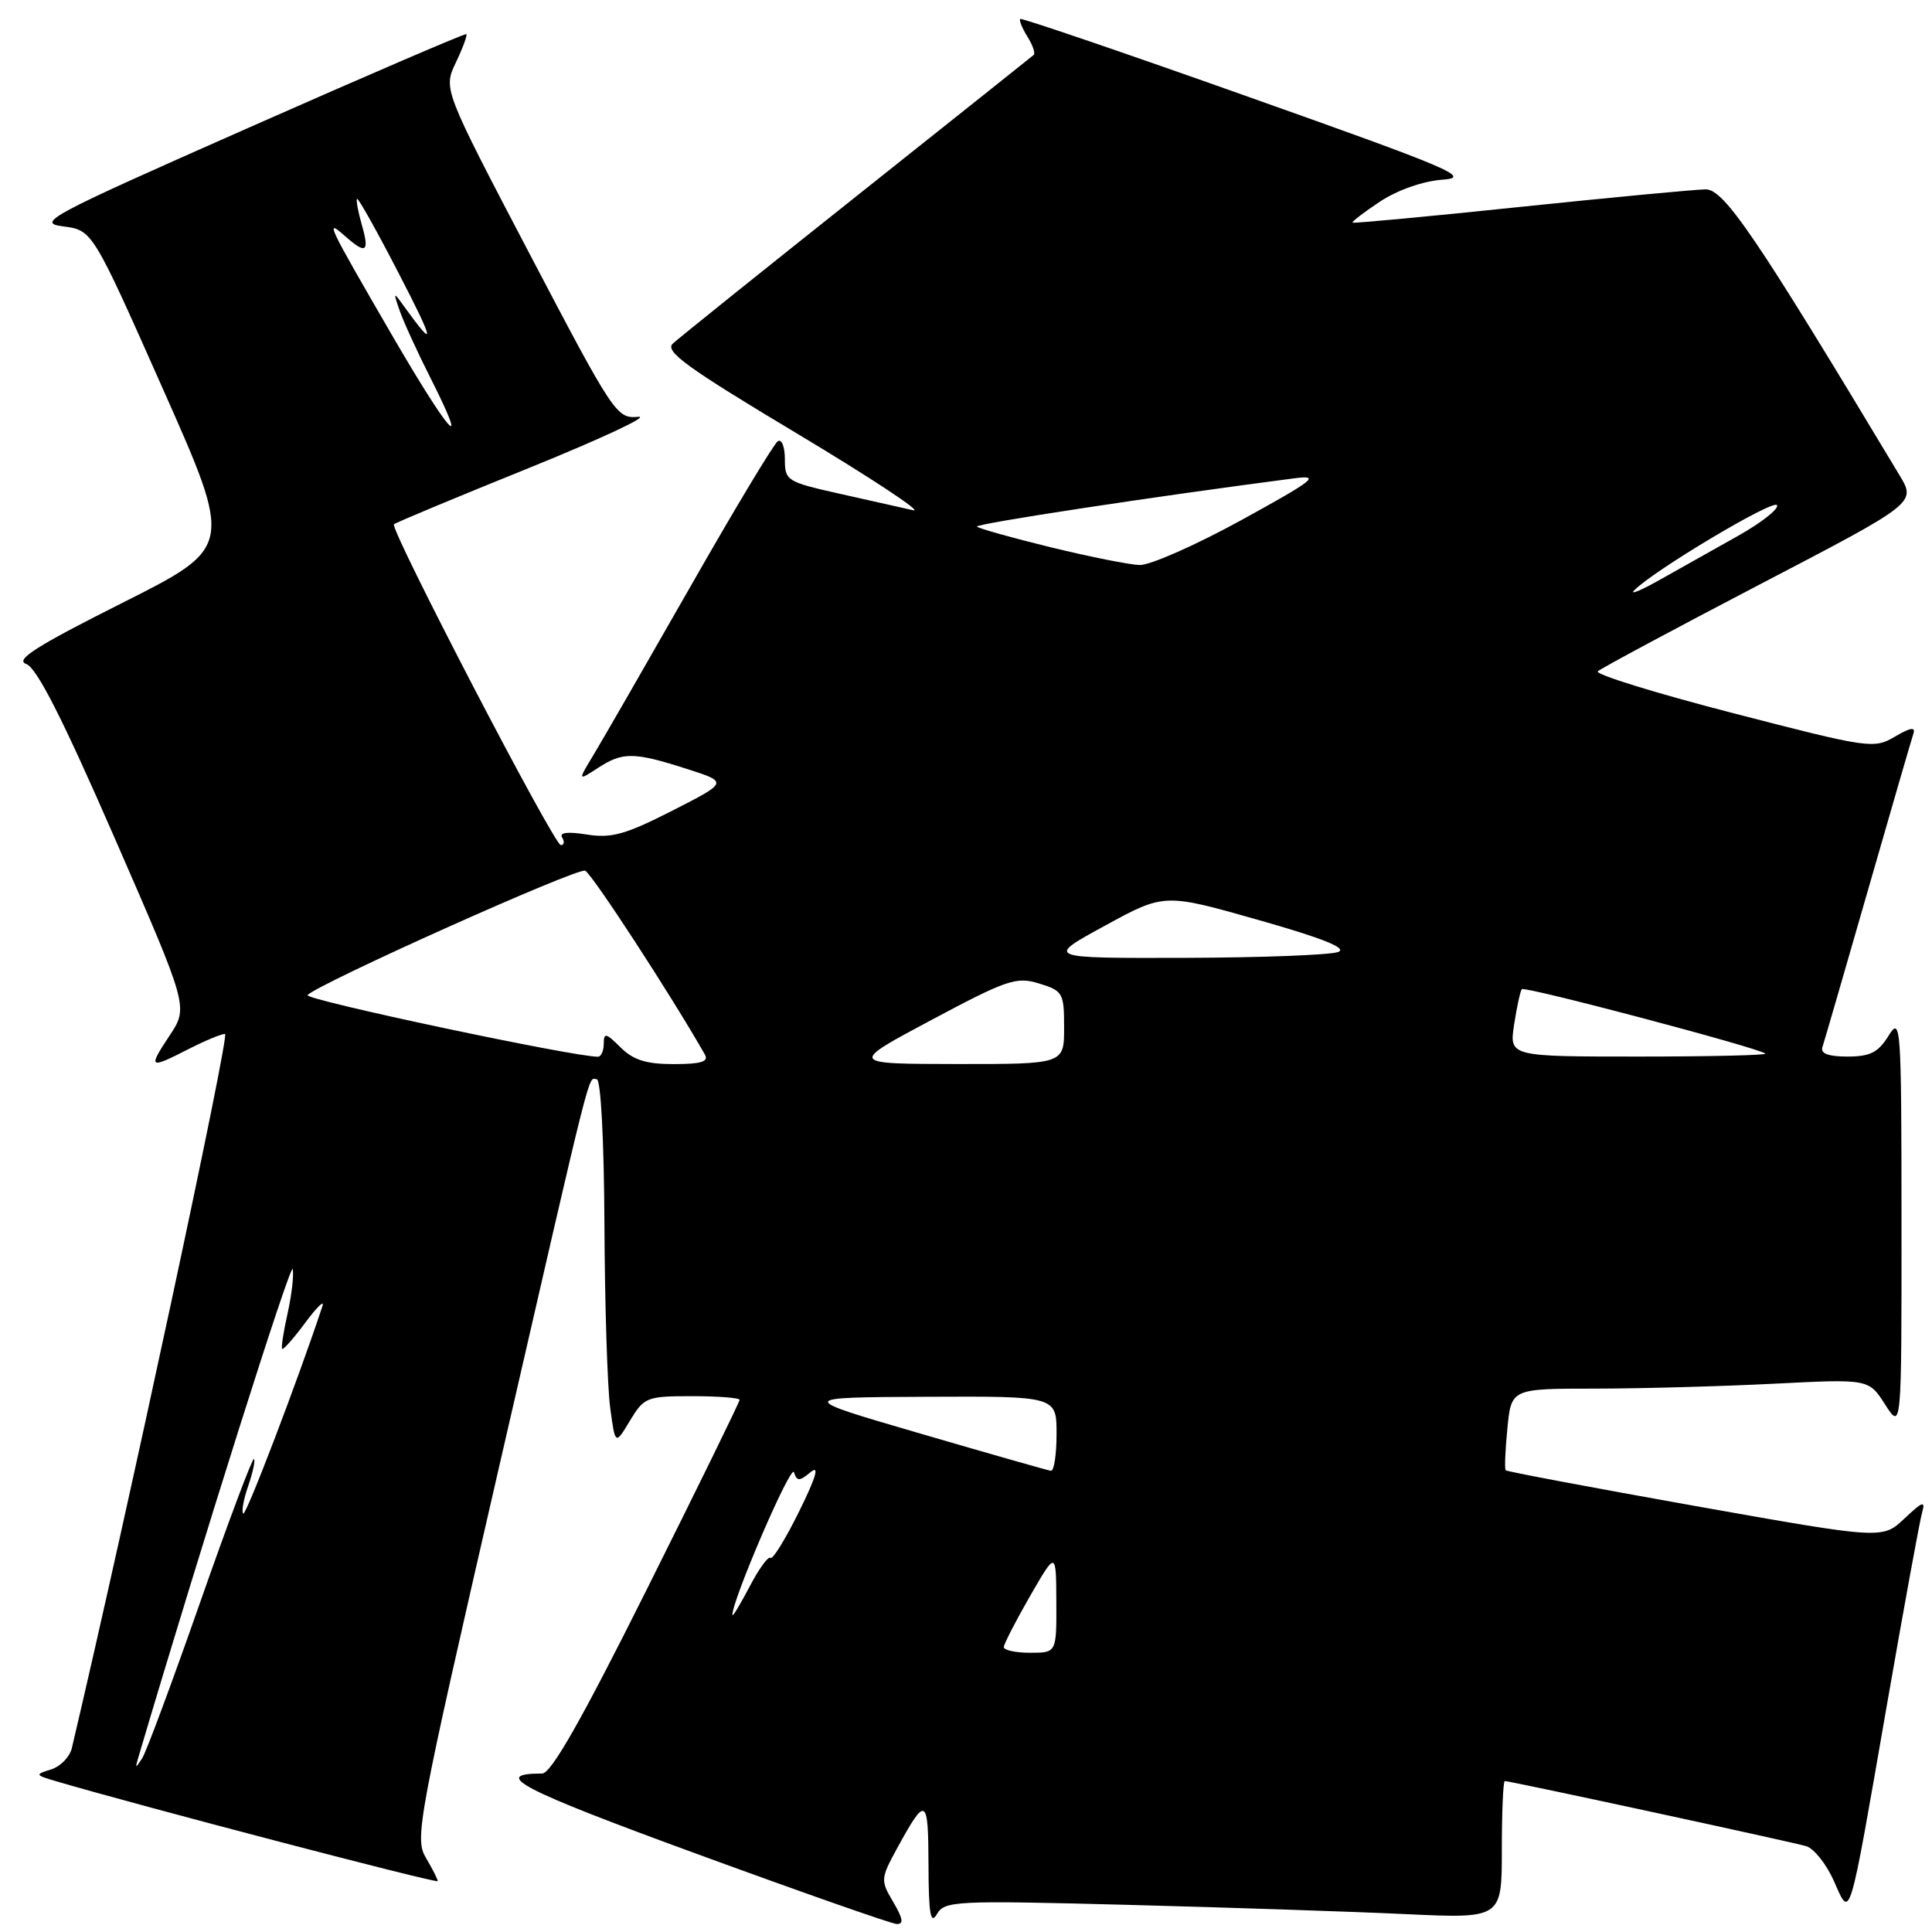 <?xml version="1.0" encoding="UTF-8" standalone="no"?>
<!DOCTYPE svg PUBLIC "-//W3C//DTD SVG 1.1//EN" "http://www.w3.org/Graphics/SVG/1.1/DTD/svg11.dtd" >
<svg xmlns="http://www.w3.org/2000/svg" xmlns:xlink="http://www.w3.org/1999/xlink" version="1.1" viewBox="0 0 256 256">
 <g >
 <path fill="currentColor"
d=" M 118.36 252.03 C 116.65 249.14 116.67 248.94 118.94 244.78 C 122.70 237.93 123.00 238.10 123.03 247.05 C 123.05 253.61 123.30 255.08 124.14 253.64 C 125.17 251.87 126.50 251.81 149.36 252.40 C 162.64 252.75 179.24 253.30 186.25 253.63 C 199.00 254.22 199.00 254.22 199.00 245.11 C 199.00 240.10 199.18 236.00 199.39 236.00 C 200.14 236.00 237.52 244.08 239.34 244.63 C 240.36 244.94 242.00 247.00 242.99 249.22 C 245.24 254.25 244.89 255.43 250.01 226.00 C 252.26 213.07 254.36 201.60 254.67 200.50 C 255.15 198.79 254.81 198.90 252.33 201.23 C 249.43 203.96 249.43 203.96 224.61 199.55 C 210.97 197.12 199.67 194.99 199.51 194.82 C 199.35 194.64 199.45 192.14 199.74 189.25 C 200.25 184.00 200.25 184.00 211.38 184.00 C 217.49 183.99 228.15 183.70 235.06 183.35 C 247.62 182.71 247.62 182.71 249.79 186.11 C 251.97 189.50 251.97 189.50 251.96 162.00 C 251.95 135.68 251.87 134.62 250.24 137.25 C 248.87 139.46 247.80 140.00 244.80 140.00 C 242.25 140.00 241.20 139.60 241.48 138.75 C 241.71 138.06 244.42 128.72 247.50 118.00 C 250.58 107.28 253.30 97.92 253.54 97.20 C 253.84 96.29 253.12 96.41 251.10 97.60 C 248.30 99.25 247.71 99.17 229.58 94.48 C 219.33 91.83 211.29 89.34 211.72 88.95 C 212.15 88.56 221.81 83.37 233.20 77.43 C 253.90 66.64 253.90 66.64 251.70 62.98 C 232.65 31.26 228.45 25.07 226.00 25.09 C 224.62 25.11 213.60 26.15 201.50 27.41 C 189.40 28.68 179.38 29.61 179.23 29.50 C 179.08 29.39 180.72 28.13 182.86 26.71 C 185.18 25.18 188.54 24.00 191.13 23.81 C 195.05 23.53 192.40 22.40 165.50 12.86 C 149.00 7.00 135.36 2.35 135.18 2.51 C 135.01 2.67 135.44 3.73 136.14 4.86 C 136.85 5.99 137.22 7.08 136.96 7.29 C 136.71 7.51 126.15 15.91 113.50 25.98 C 100.85 36.04 89.89 44.84 89.15 45.53 C 88.04 46.55 91.05 48.73 105.65 57.47 C 115.47 63.36 122.38 67.92 121.00 67.61 C 119.62 67.29 115.24 66.31 111.25 65.42 C 104.25 63.85 104.00 63.70 104.00 60.84 C 104.00 59.21 103.58 58.14 103.07 58.46 C 102.56 58.77 97.33 67.46 91.46 77.77 C 85.58 88.07 79.82 98.08 78.66 100.00 C 76.55 103.50 76.55 103.50 79.24 101.75 C 82.52 99.62 83.97 99.63 91.00 101.88 C 96.50 103.64 96.50 103.64 89.08 107.42 C 82.88 110.58 81.01 111.10 77.75 110.58 C 75.20 110.17 74.07 110.31 74.49 110.98 C 74.83 111.54 74.75 111.99 74.31 111.98 C 73.40 111.96 51.61 70.06 52.20 69.47 C 52.41 69.26 60.43 65.91 70.04 62.03 C 79.64 58.14 86.18 55.09 84.57 55.23 C 81.71 55.49 81.36 54.97 70.18 33.65 C 58.73 11.79 58.73 11.79 60.41 8.27 C 61.33 6.34 61.95 4.65 61.79 4.52 C 61.63 4.40 48.68 9.97 33.00 16.90 C 6.37 28.67 4.75 29.53 8.37 30.00 C 12.25 30.50 12.25 30.50 21.57 51.50 C 30.90 72.50 30.90 72.50 16.20 79.89 C 4.82 85.61 1.94 87.44 3.47 87.98 C 4.87 88.48 8.27 95.17 15.20 111.06 C 24.97 133.45 24.97 133.45 22.47 137.22 C 19.58 141.59 19.73 141.69 25.00 139.00 C 27.16 137.90 29.32 137.00 29.82 137.00 C 30.48 137.00 16.89 200.36 9.52 231.63 C 9.25 232.80 8.00 234.08 6.76 234.46 C 4.60 235.13 4.63 235.20 7.50 236.04 C 18.48 239.28 58.00 249.62 58.00 249.26 C 58.00 249.01 57.29 247.61 56.42 246.14 C 54.92 243.60 55.38 241.15 65.99 194.99 C 78.80 139.26 77.86 143.00 79.07 143.00 C 79.61 143.00 80.04 151.07 80.09 162.25 C 80.14 172.84 80.48 183.75 80.85 186.50 C 81.52 191.50 81.52 191.50 83.47 188.25 C 85.35 185.14 85.69 185.00 91.72 185.00 C 95.17 185.00 98.00 185.22 98.00 185.49 C 98.00 185.77 92.49 197.02 85.76 210.49 C 77.07 227.90 73.03 235.00 71.84 235.00 C 64.93 235.00 68.93 237.09 92.14 245.58 C 106.09 250.69 118.09 254.90 118.81 254.94 C 119.77 254.98 119.66 254.23 118.36 252.03 Z  M 18.29 233.00 C 26.80 204.26 38.57 167.04 38.79 168.16 C 38.95 168.99 38.64 171.65 38.10 174.06 C 37.56 176.47 37.24 178.57 37.39 178.73 C 37.55 178.88 38.93 177.32 40.46 175.25 C 41.99 173.19 43.01 172.20 42.73 173.05 C 39.60 182.54 32.59 200.92 32.23 200.56 C 31.98 200.31 32.27 198.66 32.89 196.89 C 33.50 195.12 33.85 193.52 33.65 193.32 C 33.46 193.13 30.26 201.64 26.55 212.23 C 22.84 222.83 19.37 232.18 18.83 233.00 C 17.96 234.33 17.90 234.33 18.29 233.00 Z  M 133.01 218.25 C 133.02 217.84 134.58 214.80 136.48 211.50 C 139.94 205.50 139.94 205.50 139.97 212.25 C 140.00 219.00 140.00 219.00 136.50 219.00 C 134.57 219.00 133.01 218.66 133.01 218.25 Z  M 97.05 214.00 C 96.92 212.27 104.81 193.92 105.20 195.08 C 105.61 196.30 105.92 196.30 107.42 195.06 C 108.62 194.07 108.13 195.73 105.89 200.27 C 104.08 203.94 102.37 206.71 102.09 206.43 C 101.81 206.15 100.57 207.85 99.34 210.21 C 98.10 212.57 97.07 214.28 97.05 214.00 Z  M 122.00 189.97 C 105.50 185.16 105.50 185.16 122.75 185.08 C 140.00 185.00 140.00 185.00 140.00 190.00 C 140.00 192.75 139.66 194.95 139.25 194.89 C 138.84 194.83 131.07 192.62 122.00 189.97 Z  M 82.22 138.78 C 80.31 136.87 80.00 136.80 80.00 138.28 C 80.00 139.22 79.66 140.01 79.25 140.02 C 76.23 140.09 40.16 132.44 40.75 131.85 C 42.37 130.24 76.46 114.96 77.53 115.37 C 78.40 115.71 88.94 131.89 93.41 139.75 C 93.93 140.68 92.86 141.00 89.28 141.00 C 85.62 141.00 83.91 140.46 82.22 138.78 Z  M 123.44 135.14 C 133.46 129.80 134.67 129.39 137.69 130.32 C 140.84 131.29 141.00 131.57 141.00 136.17 C 141.00 141.00 141.00 141.00 126.75 140.99 C 112.50 140.97 112.50 140.97 123.44 135.14 Z  M 200.63 135.75 C 200.99 133.41 201.45 131.31 201.65 131.07 C 202.02 130.64 233.14 138.87 233.92 139.61 C 234.15 139.82 226.60 140.00 217.15 140.00 C 199.98 140.00 199.98 140.00 200.63 135.75 Z  M 146.39 122.67 C 154.28 118.36 154.28 118.36 166.71 121.89 C 175.28 124.32 178.58 125.65 177.32 126.14 C 176.32 126.54 167.18 126.89 157.00 126.92 C 138.50 126.97 138.50 126.97 146.39 122.67 Z  M 216.50 78.27 C 218.86 75.75 234.96 66.13 235.46 66.93 C 235.75 67.41 233.41 69.26 230.25 71.03 C 227.09 72.80 222.47 75.40 220.00 76.79 C 217.53 78.19 215.95 78.85 216.50 78.27 Z  M 139.20 72.51 C 134.09 71.26 129.70 70.03 129.45 69.78 C 129.09 69.42 152.91 65.79 171.50 63.38 C 175.03 62.92 174.19 63.58 164.50 68.91 C 158.45 72.23 152.38 74.91 151.00 74.87 C 149.62 74.82 144.32 73.76 139.20 72.51 Z  M 51.89 44.32 C 43.38 29.65 43.01 28.89 45.68 31.25 C 48.50 33.75 48.99 33.44 47.95 29.82 C 47.45 28.07 47.16 26.51 47.31 26.35 C 47.47 26.20 49.97 30.67 52.87 36.29 C 57.64 45.51 57.78 46.48 53.47 40.50 C 52.13 38.63 52.09 38.67 52.96 41.17 C 53.47 42.63 55.29 46.62 57.01 50.02 C 62.42 60.73 59.58 57.57 51.89 44.32 Z "/>
</g>
</svg>